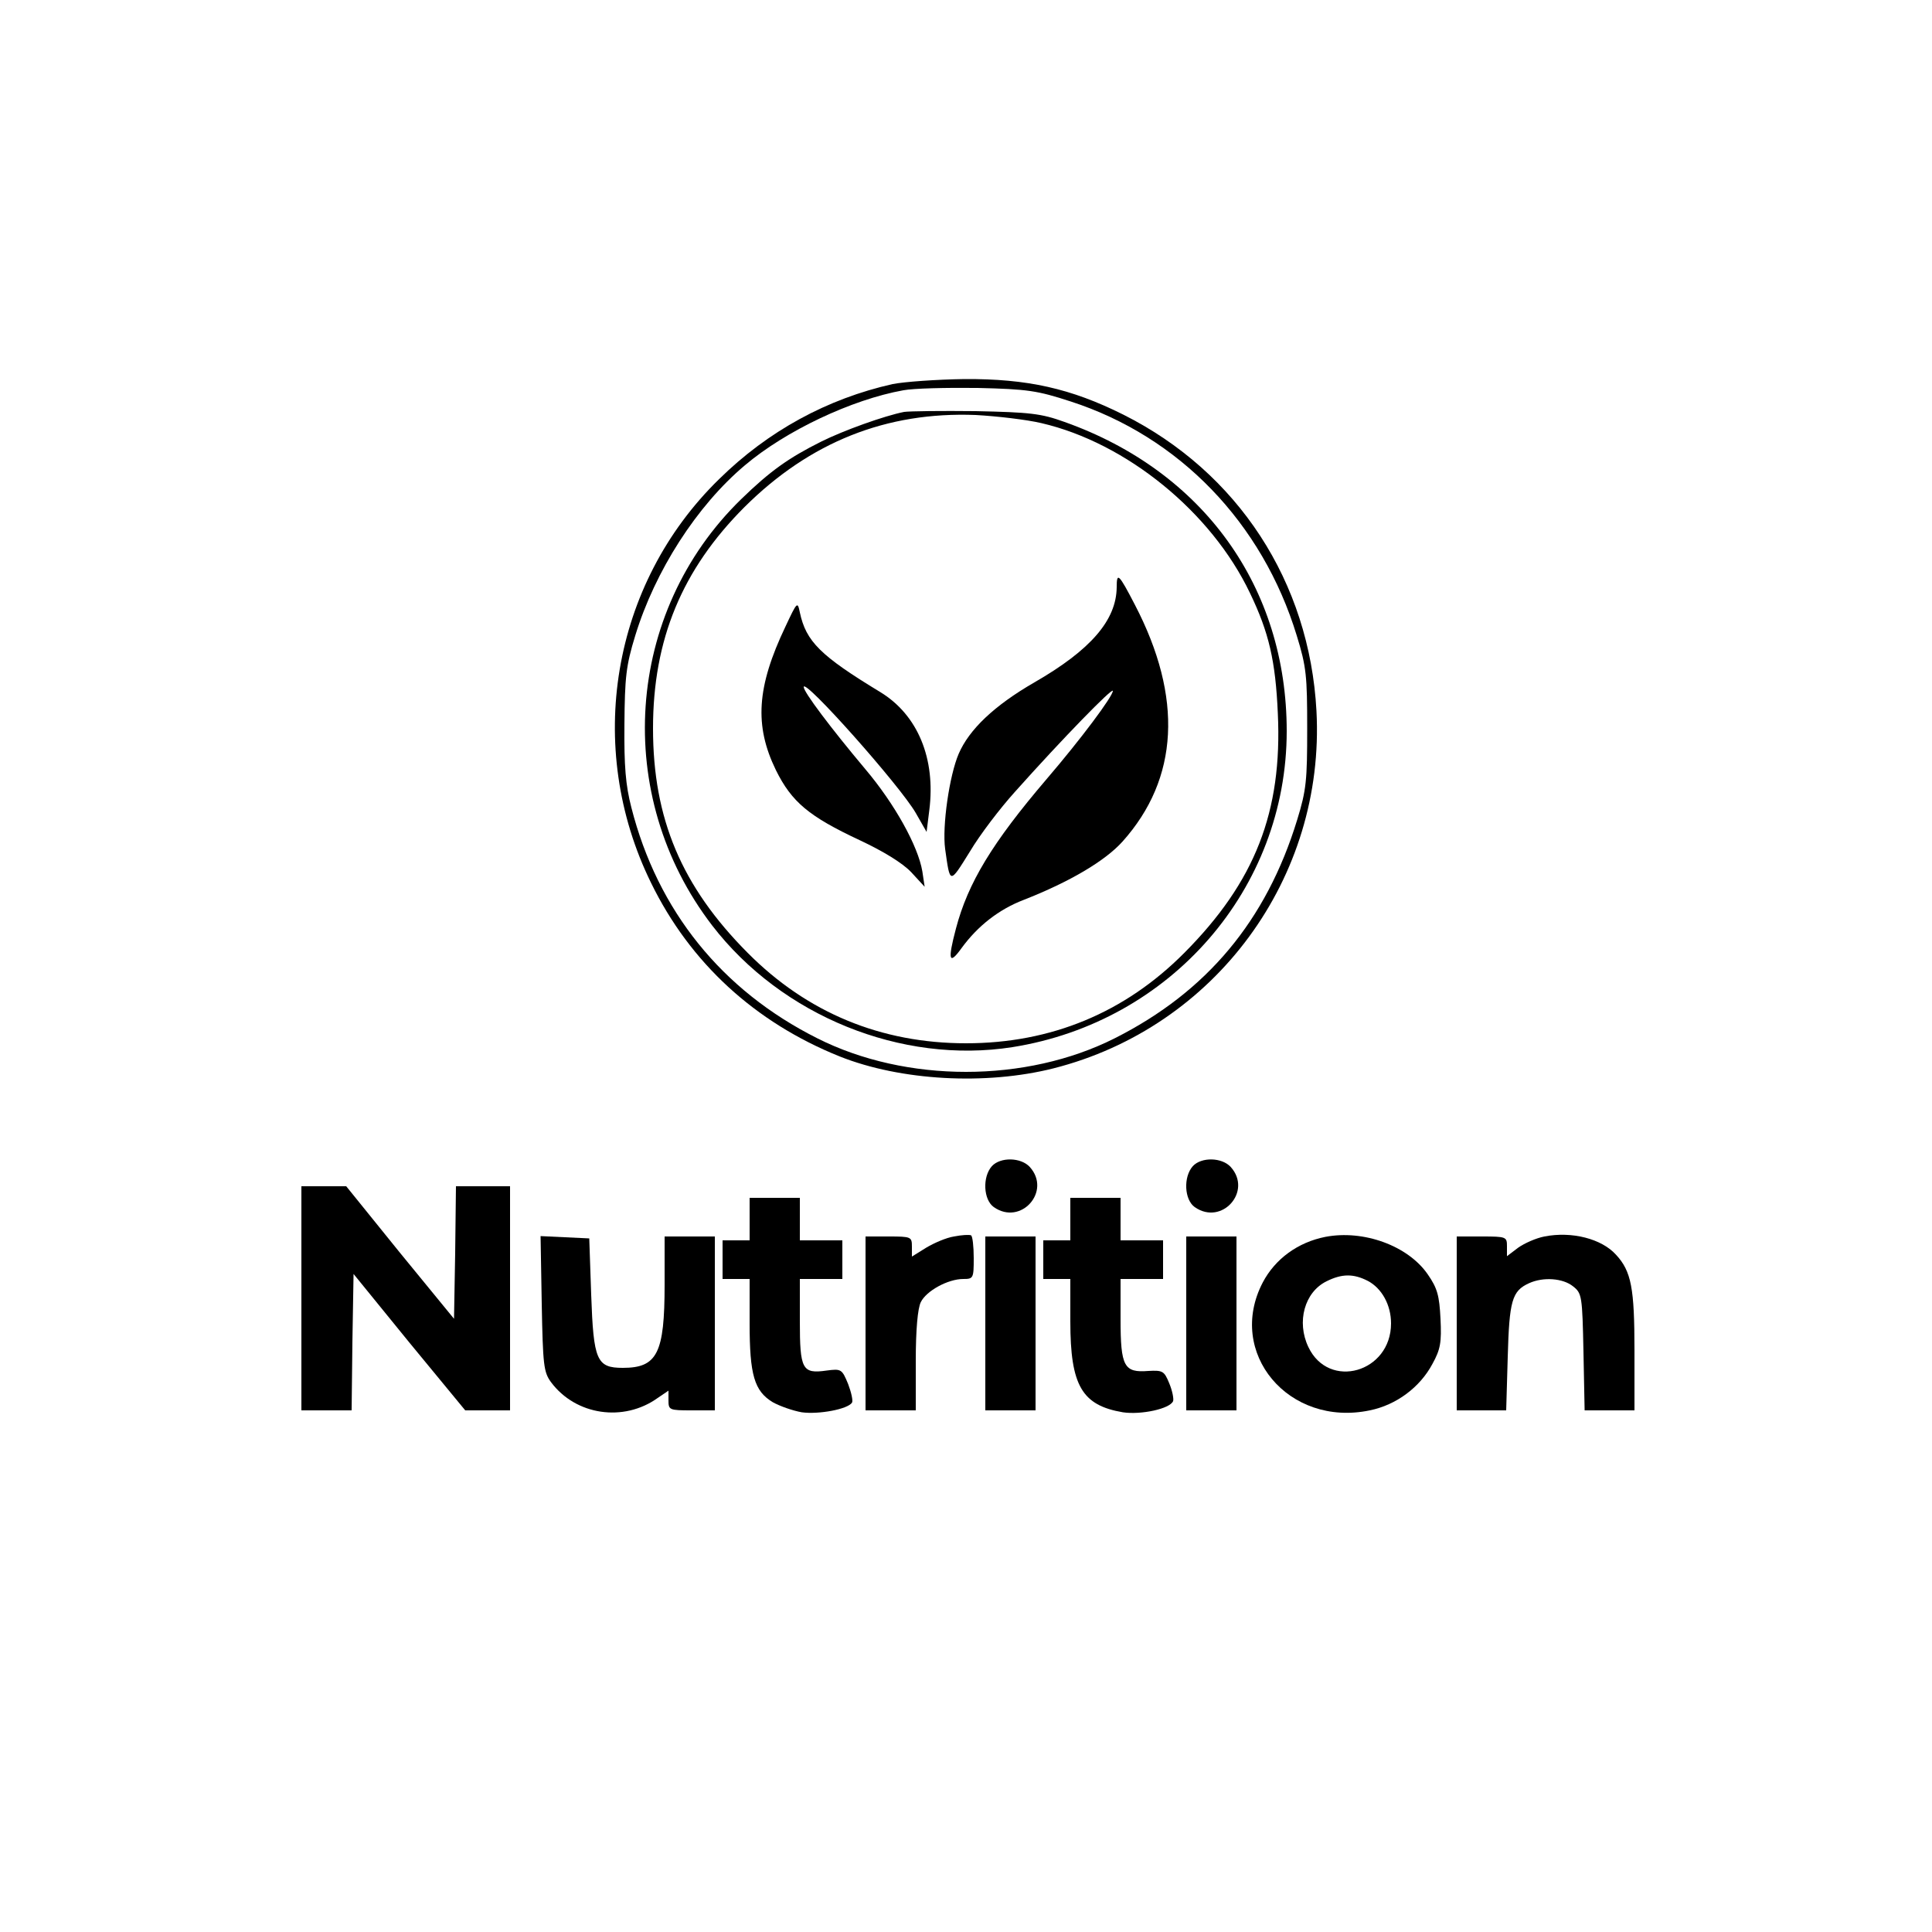 <?xml version="1.0" standalone="no"?>
<!DOCTYPE svg PUBLIC "-//W3C//DTD SVG 20010904//EN"
 "http://www.w3.org/TR/2001/REC-SVG-20010904/DTD/svg10.dtd">
<svg version="1.0" xmlns="http://www.w3.org/2000/svg"
 width="500pt" height="500pt" viewBox="0 0 500 500"
 preserveAspectRatio="xMidYMid meet">

<g transform="translate(0,500) scale(0.1,-0.1)"
fill="#000000" stroke="none">
<path d="M2310 4006 c-169 -38 -322 -121 -449 -246 -278 -271 -349 -693 -176
-1045 101 -207 269 -361 488 -449 158 -63 378 -75 553 -31 419 106 704 493
681 925 -18 334 -203 618 -500 767 -136 68 -249 93 -411 92 -72 -1 -156 -7
-186 -13z m461 -45 c281 -91 496 -314 585 -606 25 -81 27 -105 27 -240 0 -134
-2 -159 -26 -237 -80 -261 -234 -445 -472 -565 -230 -116 -540 -116 -770 0
-247 124 -413 330 -481 597 -15 58 -19 108 -18 215 1 122 4 152 28 230 51 167
159 336 284 441 105 89 276 170 410 194 26 5 112 7 192 6 130 -3 155 -7 241
-35z"/>
<path d="M2340 3934 c-51 -10 -157 -48 -215 -77 -84 -42 -132 -76 -207 -149
-301 -293 -333 -767 -75 -1103 180 -234 490 -360 777 -315 410 65 710 410 710
818 0 372 -215 672 -575 800 -61 22 -89 25 -230 28 -88 1 -171 0 -185 -2z
m355 -29 c220 -51 440 -230 540 -440 49 -102 66 -175 72 -311 12 -255 -59
-436 -242 -620 -154 -155 -345 -234 -565 -234 -220 0 -411 79 -565 234 -171
172 -245 347 -245 581 0 230 75 411 237 573 169 168 367 247 598 238 55 -3
132 -12 170 -21z"/>
<path d="M2890 3480 c-1 -85 -67 -162 -213 -246 -104 -60 -169 -122 -196 -185
-24 -56 -43 -187 -35 -246 13 -92 11 -92 64 -7 26 44 79 113 116 154 124 139
254 272 254 262 0 -14 -82 -124 -172 -229 -140 -164 -203 -268 -234 -386 -22
-83 -18 -96 15 -50 41 56 95 99 160 124 120 47 211 101 256 151 146 163 157
373 32 613 -42 81 -47 85 -47 45z"/>
<path d="M2033 3379 c-75 -157 -81 -257 -25 -372 41 -83 86 -120 216 -181 62
-29 111 -59 134 -83 l35 -38 -6 40 c-11 65 -71 174 -148 265 -89 106 -159 199
-159 212 0 25 249 -255 290 -326 l28 -49 7 56 c17 134 -30 247 -127 306 -155
94 -192 131 -208 206 -6 29 -7 28 -37 -36z"/>
<path d="M2567 1982 c-25 -28 -22 -87 5 -106 70 -49 150 41 93 104 -23 25 -76
26 -98 2z"/>
<path d="M3087 1982 c-25 -28 -22 -87 5 -106 70 -49 150 41 93 104 -23 25 -76
26 -98 2z"/>
<path d="M780 1640 l0 -290 65 0 65 0 2 176 3 177 144 -177 145 -176 58 0 58
0 0 290 0 290 -70 0 -70 0 -2 -172 -3 -171 -140 171 -139 172 -58 0 -58 0 0
-290z"/>
<path d="M1940 1845 l0 -55 -35 0 -35 0 0 -50 0 -50 35 0 35 0 0 -115 c0 -133
12 -175 60 -204 18 -10 52 -22 75 -26 44 -6 119 8 130 25 3 5 -2 27 -10 48
-16 39 -18 40 -56 35 -63 -9 -69 3 -69 128 l0 109 55 0 55 0 0 50 0 50 -55 0
-55 0 0 55 0 55 -65 0 -65 0 0 -55z"/>
<path d="M2770 1845 l0 -55 -35 0 -35 0 0 -50 0 -50 35 0 35 0 0 -110 c0 -166
30 -217 136 -235 47 -7 122 9 130 29 2 6 -2 27 -10 46 -13 32 -17 34 -54 32
-63 -5 -72 11 -72 134 l0 104 55 0 55 0 0 50 0 50 -55 0 -55 0 0 55 0 55 -65
0 -65 0 0 -55z"/>
<path d="M2469 1800 c-20 -3 -52 -17 -72 -29 l-37 -23 0 26 c0 25 -2 26 -60
26 l-60 0 0 -225 0 -225 65 0 65 0 0 128 c0 81 5 136 13 152 14 29 70 60 110
60 26 0 27 2 27 54 0 30 -3 57 -7 59 -5 2 -24 1 -44 -3z"/>
<path d="M3430 1799 c-71 -14 -130 -57 -162 -118 -95 -182 67 -375 277 -331
69 14 130 60 162 120 21 38 24 56 21 117 -3 60 -8 79 -33 115 -51 74 -166 116
-265 97z m110 -114 c36 -19 60 -62 60 -110 0 -127 -161 -173 -214 -61 -31 65
-10 142 47 170 40 20 70 20 107 1z"/>
<path d="M3997 1800 c-21 -4 -51 -17 -68 -29 l-29 -22 0 26 c0 24 -2 25 -65
25 l-65 0 0 -225 0 -225 64 0 64 0 4 138 c4 146 11 171 55 191 37 17 88 13
114 -8 23 -18 24 -25 27 -170 l3 -151 65 0 64 0 0 155 c0 161 -8 205 -48 248
-37 41 -114 61 -185 47z"/>
<path d="M1402 1626 c3 -159 5 -177 24 -203 64 -86 188 -104 276 -41 l28 19 0
-25 c0 -25 2 -26 60 -26 l60 0 0 225 0 225 -65 0 -65 0 0 -125 c0 -177 -19
-215 -108 -215 -68 0 -76 19 -82 189 l-5 146 -63 3 -63 3 3 -175z"/>
<path d="M2550 1575 l0 -225 65 0 65 0 0 225 0 225 -65 0 -65 0 0 -225z"/>
<path d="M3070 1575 l0 -225 65 0 65 0 0 225 0 225 -65 0 -65 0 0 -225z"/>
</g>
</svg>
